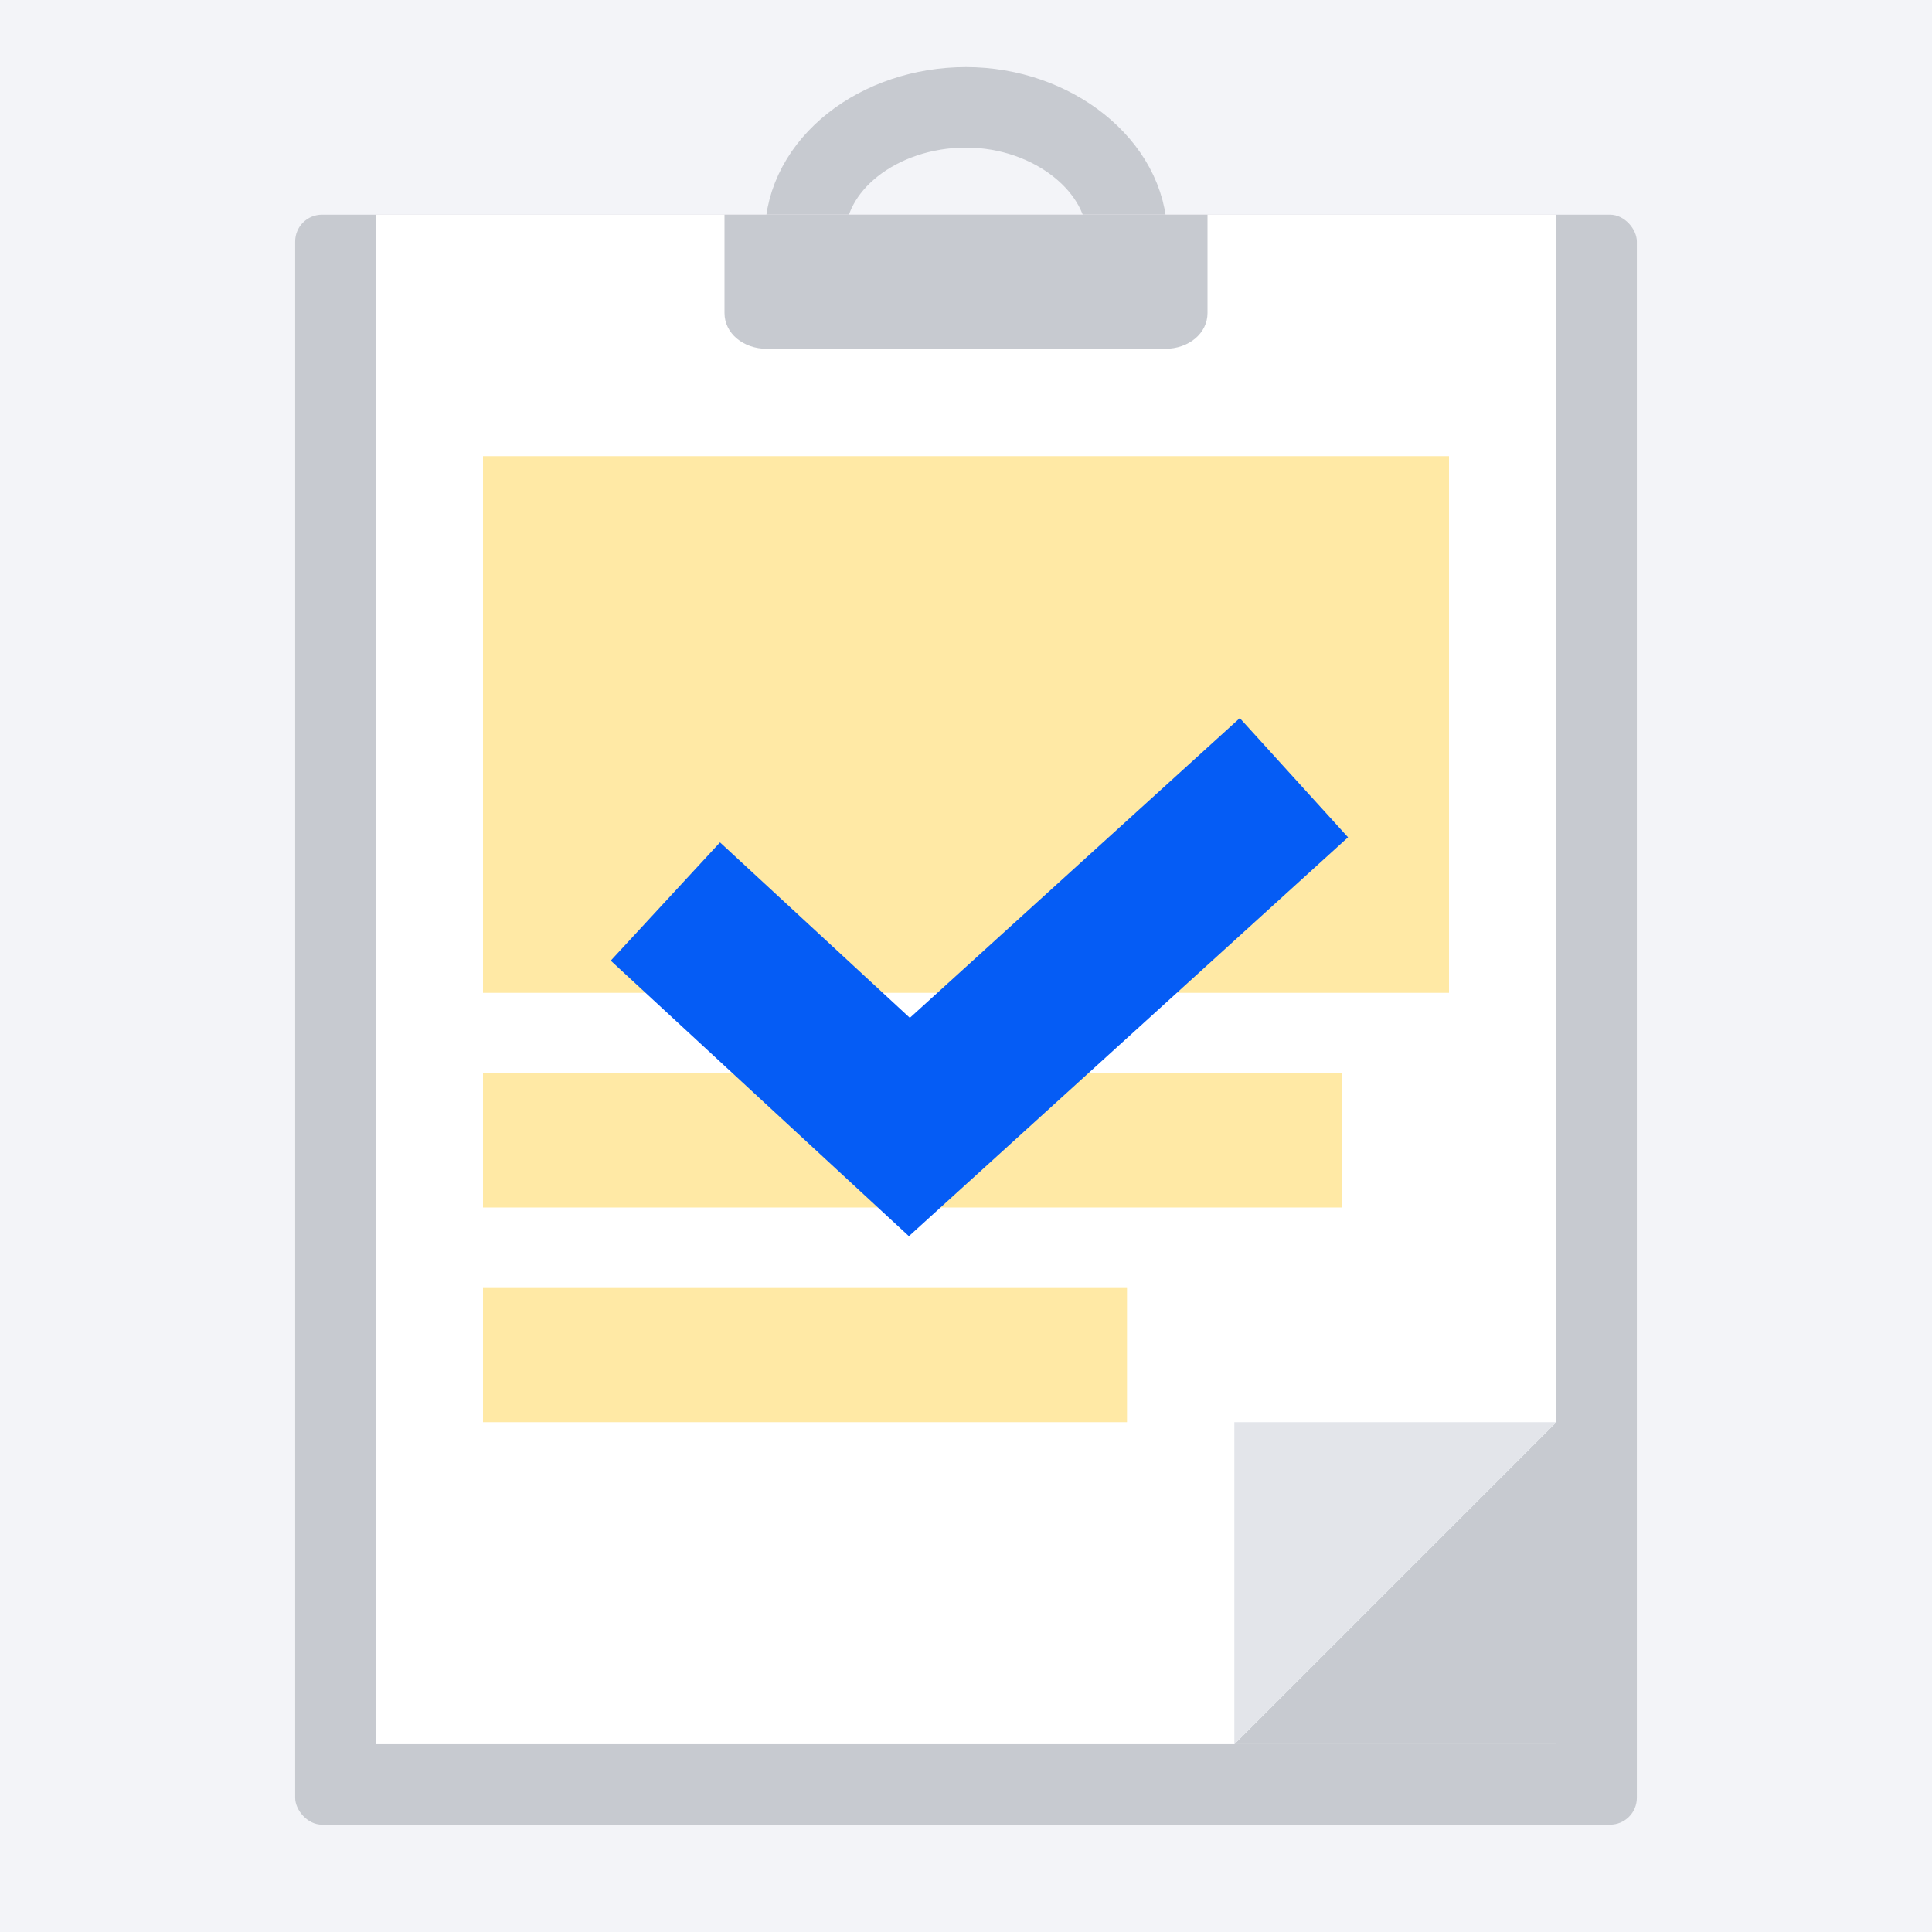 <svg xmlns="http://www.w3.org/2000/svg" width="72" height="72" viewBox="0 0 72 72">
    <rect x="0" y="0" width="72" height="72" fill="#333333" stroke="none"/>
    <g fill="none" fill-rule="evenodd">
        <path fill="#EFF7FF" d="M12 34h48l12 8v30H0V42z"/>
        <path fill="#F3F4F8" d="M0 0h72v72H0z"/>
        <g transform="translate(11 4)">
            <path stroke="#C7CAD0" stroke-linejoin="round" stroke-width="3" d="M19 4.8C19 2.112 21.76 0 25 0s6 2.208 6 4.8"/>
            <rect width="50" height="60" y="4" fill="#C7CAD0" rx="1"/>
            <path fill="#FFF" d="M3 4h44v57H3z"/>
            <path fill="#C7CAD0" d="M34 4v3.667C34 8.417 33.309 9 32.418 9H17.582C16.692 9 16 8.417 16 7.667V4"/>
        </g>
        <path fill="#C7CAD0" d="M58 53v12H46z"/>
        <path fill="#E3E5EA" d="M46 65V53h12z"/>
        <path fill="#FFE9A5" d="M18 17h36v20H18zM18 40h32v5H18zM18 48h24v5H18z"/>
        <path stroke="#055CF5" stroke-linecap="square" stroke-width="6" d="M27 35.633L33.89 42 46 31"/>
    </g>
</svg>
